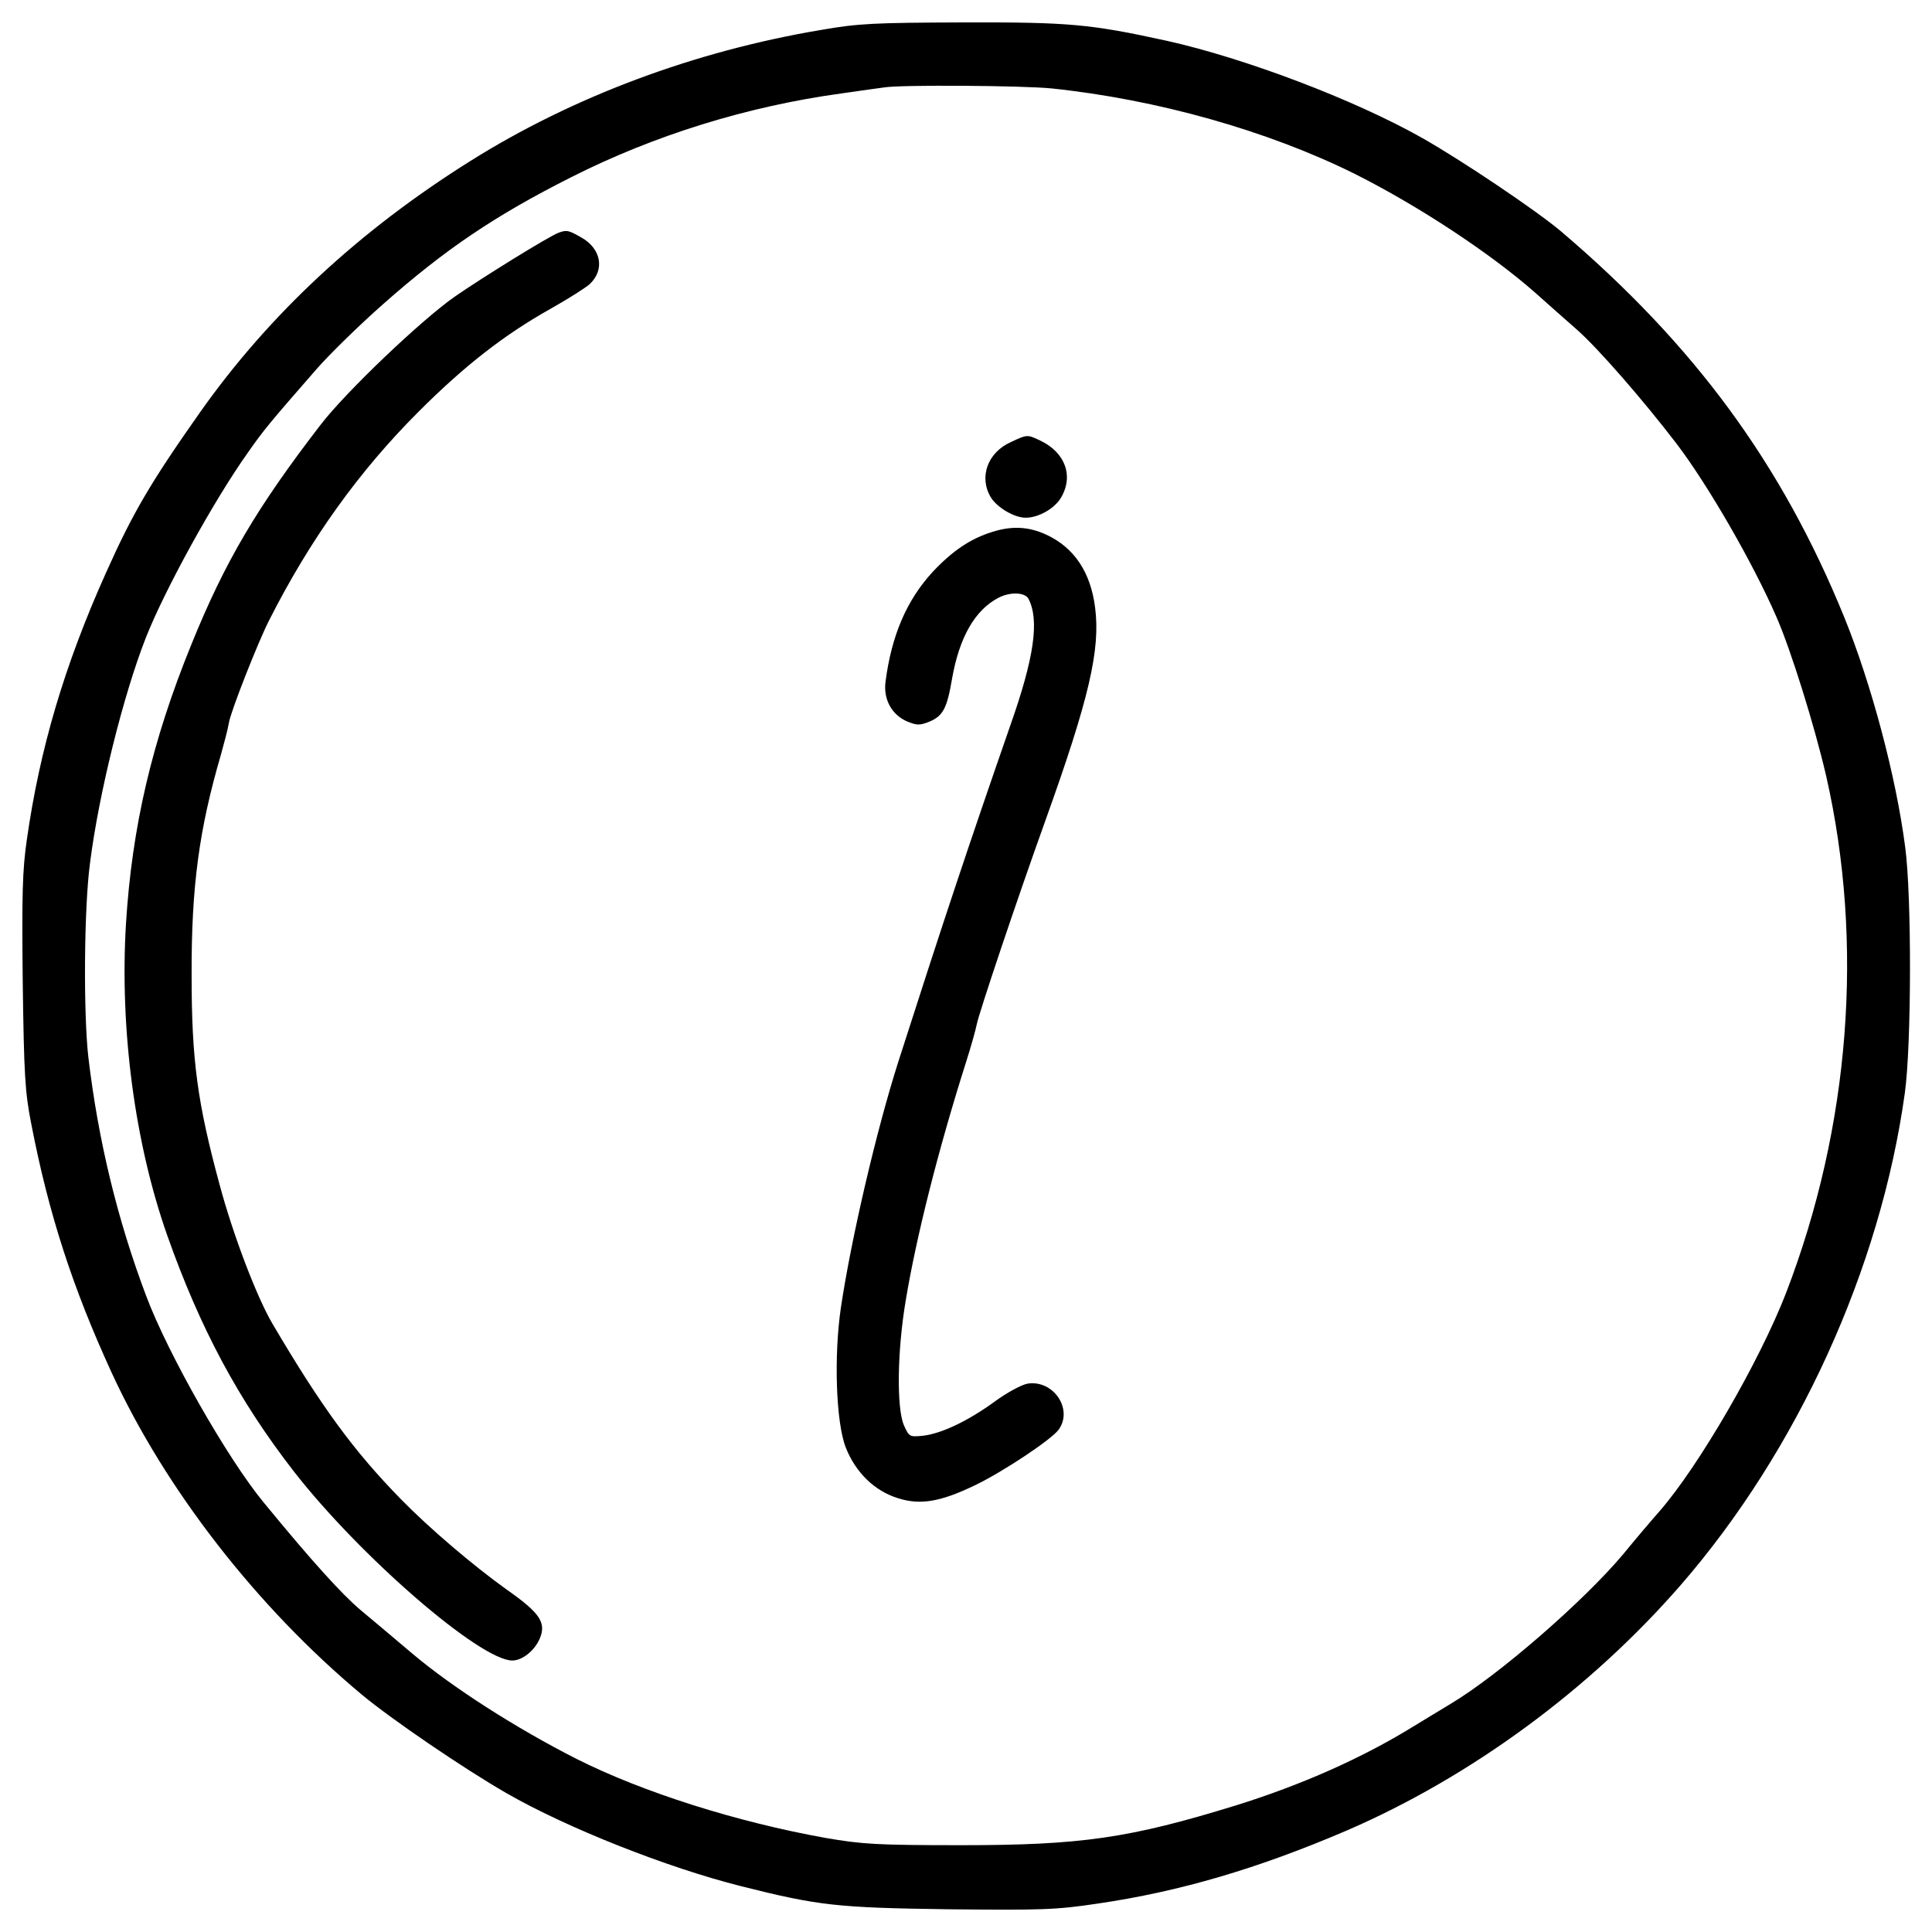 <?xml version="1.0" standalone="no"?>
<!DOCTYPE svg PUBLIC "-//W3C//DTD SVG 20010904//EN"
 "http://www.w3.org/TR/2001/REC-SVG-20010904/DTD/svg10.dtd">
<svg version="1.0" xmlns="http://www.w3.org/2000/svg"
 width="612pt" height="612pt" viewBox="0 0 612 612"
 preserveAspectRatio="xMidYMid meet">
<g transform="translate(0,612) scale(0.1,-0.1)"
fill="#000000" stroke="none">
<path d="M2600 6025 c-399 -67 -785 -211 -1110 -415 -351 -220 -637 -485 -857
-797 -157 -223 -212 -317 -298 -509 -131 -292 -209 -556 -250 -844 -14 -95
-16 -176 -13 -450 4 -294 7 -349 27 -450 55 -285 131 -519 255 -789 170 -369
460 -742 792 -1019 95 -79 324 -235 458 -312 191 -110 509 -236 744 -295 246
-62 305 -68 654 -73 297 -3 342 -2 475 18 260 38 508 111 788 231 394 170 772
448 1059 778 370 426 633 1003 710 1559 21 152 22 623 1 779 -29 224 -107 516
-193 728 -198 486 -474 862 -897 1222 -78 66 -313 224 -440 296 -214 121 -562
253 -810 308 -242 53 -309 59 -647 58 -277 -1 -329 -3 -448 -24z m730 -185
c336 -35 686 -134 962 -271 201 -101 429 -251 572 -377 35 -31 94 -84 131
-116 67 -59 210 -223 317 -363 98 -129 241 -376 316 -549 45 -103 120 -343
157 -503 120 -528 76 -1108 -127 -1636 -84 -217 -277 -550 -401 -692 -23 -26
-75 -87 -115 -136 -124 -148 -395 -384 -548 -475 -27 -16 -79 -48 -117 -71
-164 -101 -354 -185 -562 -250 -338 -104 -489 -126 -870 -126 -268 0 -314 3
-430 23 -279 50 -578 144 -790 251 -189 96 -391 225 -519 333 -54 46 -128 108
-164 138 -59 50 -152 152 -307 341 -114 138 -303 470 -372 654 -92 244 -152
494 -183 755 -16 139 -14 473 5 615 28 222 106 534 177 715 60 152 215 434
323 586 49 70 65 90 217 264 41 47 136 140 212 207 197 174 354 280 596 402
261 132 556 224 855 265 61 9 121 17 135 19 53 9 440 6 530 -3z"/>
<path d="M1770 5383 c-29 -10 -245 -144 -330 -203 -108 -76 -344 -301 -424
-405 -202 -262 -304 -435 -410 -697 -125 -307 -188 -578 -207 -885 -20 -333
28 -695 131 -987 104 -294 225 -520 400 -746 210 -270 591 -600 693 -600 32 0
71 32 87 70 21 50 0 81 -104 154 -109 78 -247 196 -335 286 -149 152 -252 292
-408 557 -49 83 -124 279 -167 439 -71 262 -89 396 -89 664 -1 283 24 464 93
700 10 36 22 81 25 100 6 37 92 255 127 324 130 257 285 473 473 661 146 146
271 244 421 328 55 31 110 66 122 77 49 46 36 113 -27 148 -40 23 -46 24 -71
15z"/>
<path d="M3203 4720 c-75 -33 -103 -112 -64 -176 20 -32 74 -64 110 -64 40 0
90 28 111 62 42 69 15 144 -64 182 -42 20 -42 20 -93 -4z"/>
<path d="M3143 4435 c-68 -21 -125 -59 -188 -126 -83 -90 -131 -202 -150 -349
-7 -56 20 -105 70 -126 30 -12 39 -12 69 0 43 18 56 42 72 137 23 130 72 216
146 255 38 20 85 18 96 -3 35 -68 18 -187 -58 -402 -131 -377 -211 -617 -354
-1063 -70 -219 -149 -559 -182 -778 -23 -155 -16 -365 15 -445 31 -79 91 -138
166 -161 69 -22 133 -12 241 40 87 41 247 147 268 178 46 65 -18 158 -99 145
-18 -3 -65 -28 -103 -56 -85 -62 -169 -102 -228 -109 -43 -4 -44 -4 -61 34
-23 55 -21 234 6 394 33 200 103 478 191 755 16 50 31 104 34 120 7 36 128
397 219 650 137 382 173 537 156 670 -14 112 -66 190 -154 231 -56 26 -109 29
-172 9z"/>
</g>
</svg>
